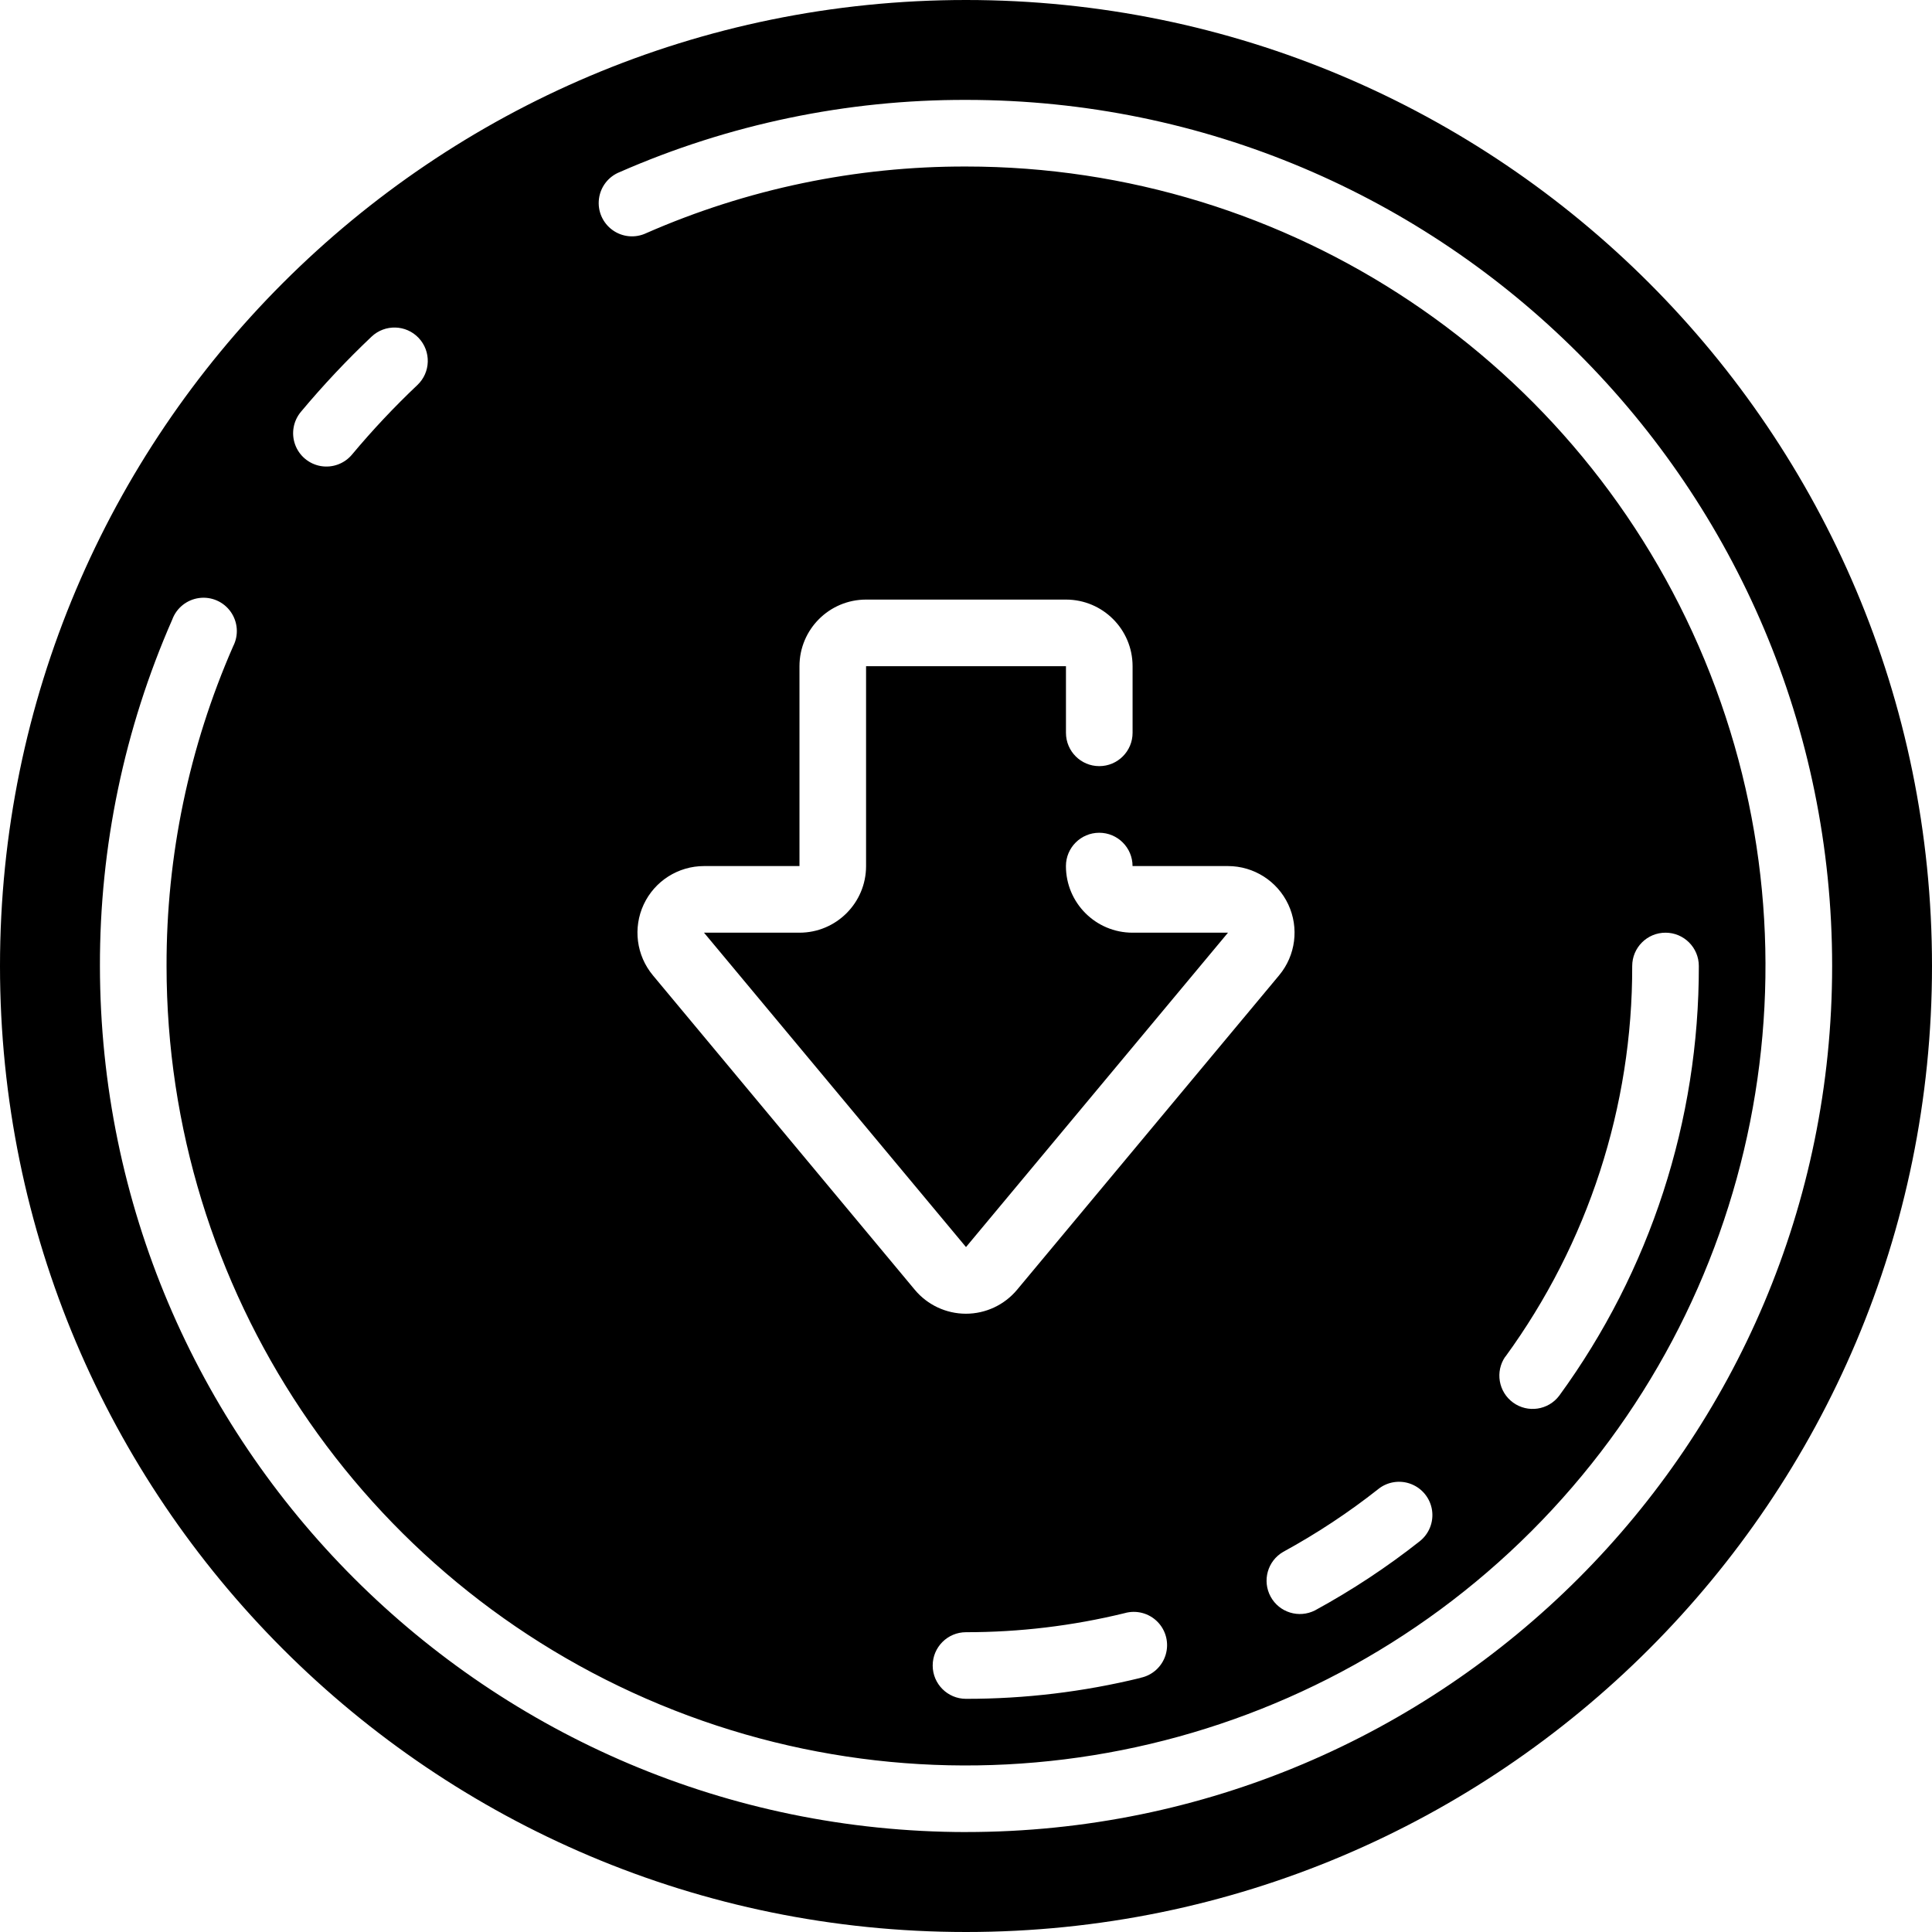 <svg height="512" viewBox="0 0 58 58" width="512" xmlns="http://www.w3.org/2000/svg"><g id="Page-1" fill="none" fill-rule="evenodd"><g id="102---Download" fill="rgb(0,0,0)" fill-rule="nonzero"><path id="Shape" d="m29 0c-16.016 0-29 12.984-29 29s12.984 29 29 29 29-12.984 29-29-12.984-29-29-29zm-19.963 12.359c.662-.792 1.369-1.544 2.118-2.253.402-.379 1.035-.362 1.414.04.379.402.362 1.035-.04 1.414-.692.655-1.346 1.35-1.957 2.081-.228.277-.587.411-.941.351-.354-.061-.648-.306-.771-.644s-.055-.715.177-.989zm19.963 42.641c-14.353-.016-25.984-11.647-26-26-.007-3.58.732-7.122 2.171-10.4.128-.349.439-.598.808-.647s.734.111.948.415c.214.304.243.701.073 1.032-1.326 3.026-2.007 6.296-2 9.6 0 9.707 5.847 18.458 14.816 22.173 8.968 3.715 19.291 1.661 26.155-5.203 6.864-6.864 8.917-17.187 5.203-26.155-3.715-8.968-12.466-14.816-22.173-14.816-3.304-.008-6.574.673-9.6 2-.329.156-.718.121-1.013-.093-.296-.213-.452-.571-.407-.933.044-.362.282-.671.621-.806 3.278-1.438 6.82-2.176 10.4-2.168 14.359 0 26 11.641 26 26s-11.641 26-26 26zm-3-35v6c0 1.105-.895 2-2 2h-2.865l7.865 9.438 7.865-9.438h-2.865c-1.105 0-2-.895-2-2 0-.552.448-1 1-1s1 .448 1 1h2.865c.776.001 1.481.45 1.81 1.152.329.703.222 1.532-.275 2.128l-7.866 9.439c-.38.456-.943.72-1.536.72s-1.157-.264-1.536-.72l-7.861-9.438c-.497-.596-.604-1.426-.276-2.129.329-.703 1.035-1.152 1.811-1.152h2.865v-6c0-1.105.895-2 2-2h6c1.105 0 2 .895 2 2v2c0 .552-.448 1-1 1s-1-.448-1-1v-2zm15.38 24.7c.28-.222.658-.277.99-.145s.569.431.621.784c.052.354-.089.708-.369.93-.987.779-2.039 1.473-3.143 2.075-.483.247-1.075.065-1.334-.412s-.092-1.073.378-1.344c1.004-.548 1.96-1.179 2.858-1.888zm-7.142 5.672c-1.714.419-3.473.63-5.238.628-.552 0-1-.448-1-1s.448-1 1-1c1.605.001 3.203-.191 4.762-.572.352-.101.732-.001.988.26.257.261.35.642.243.993-.107.351-.397.615-.756.688zm10.953-9.641c2.484-3.406 3.819-7.515 3.809-11.731 0-.552.448-1 1-1s1 .448 1 1c.009 4.636-1.459 9.155-4.191 12.9-.329.435-.945.526-1.385.206s-.544-.934-.233-1.381z"/></g></g></svg>